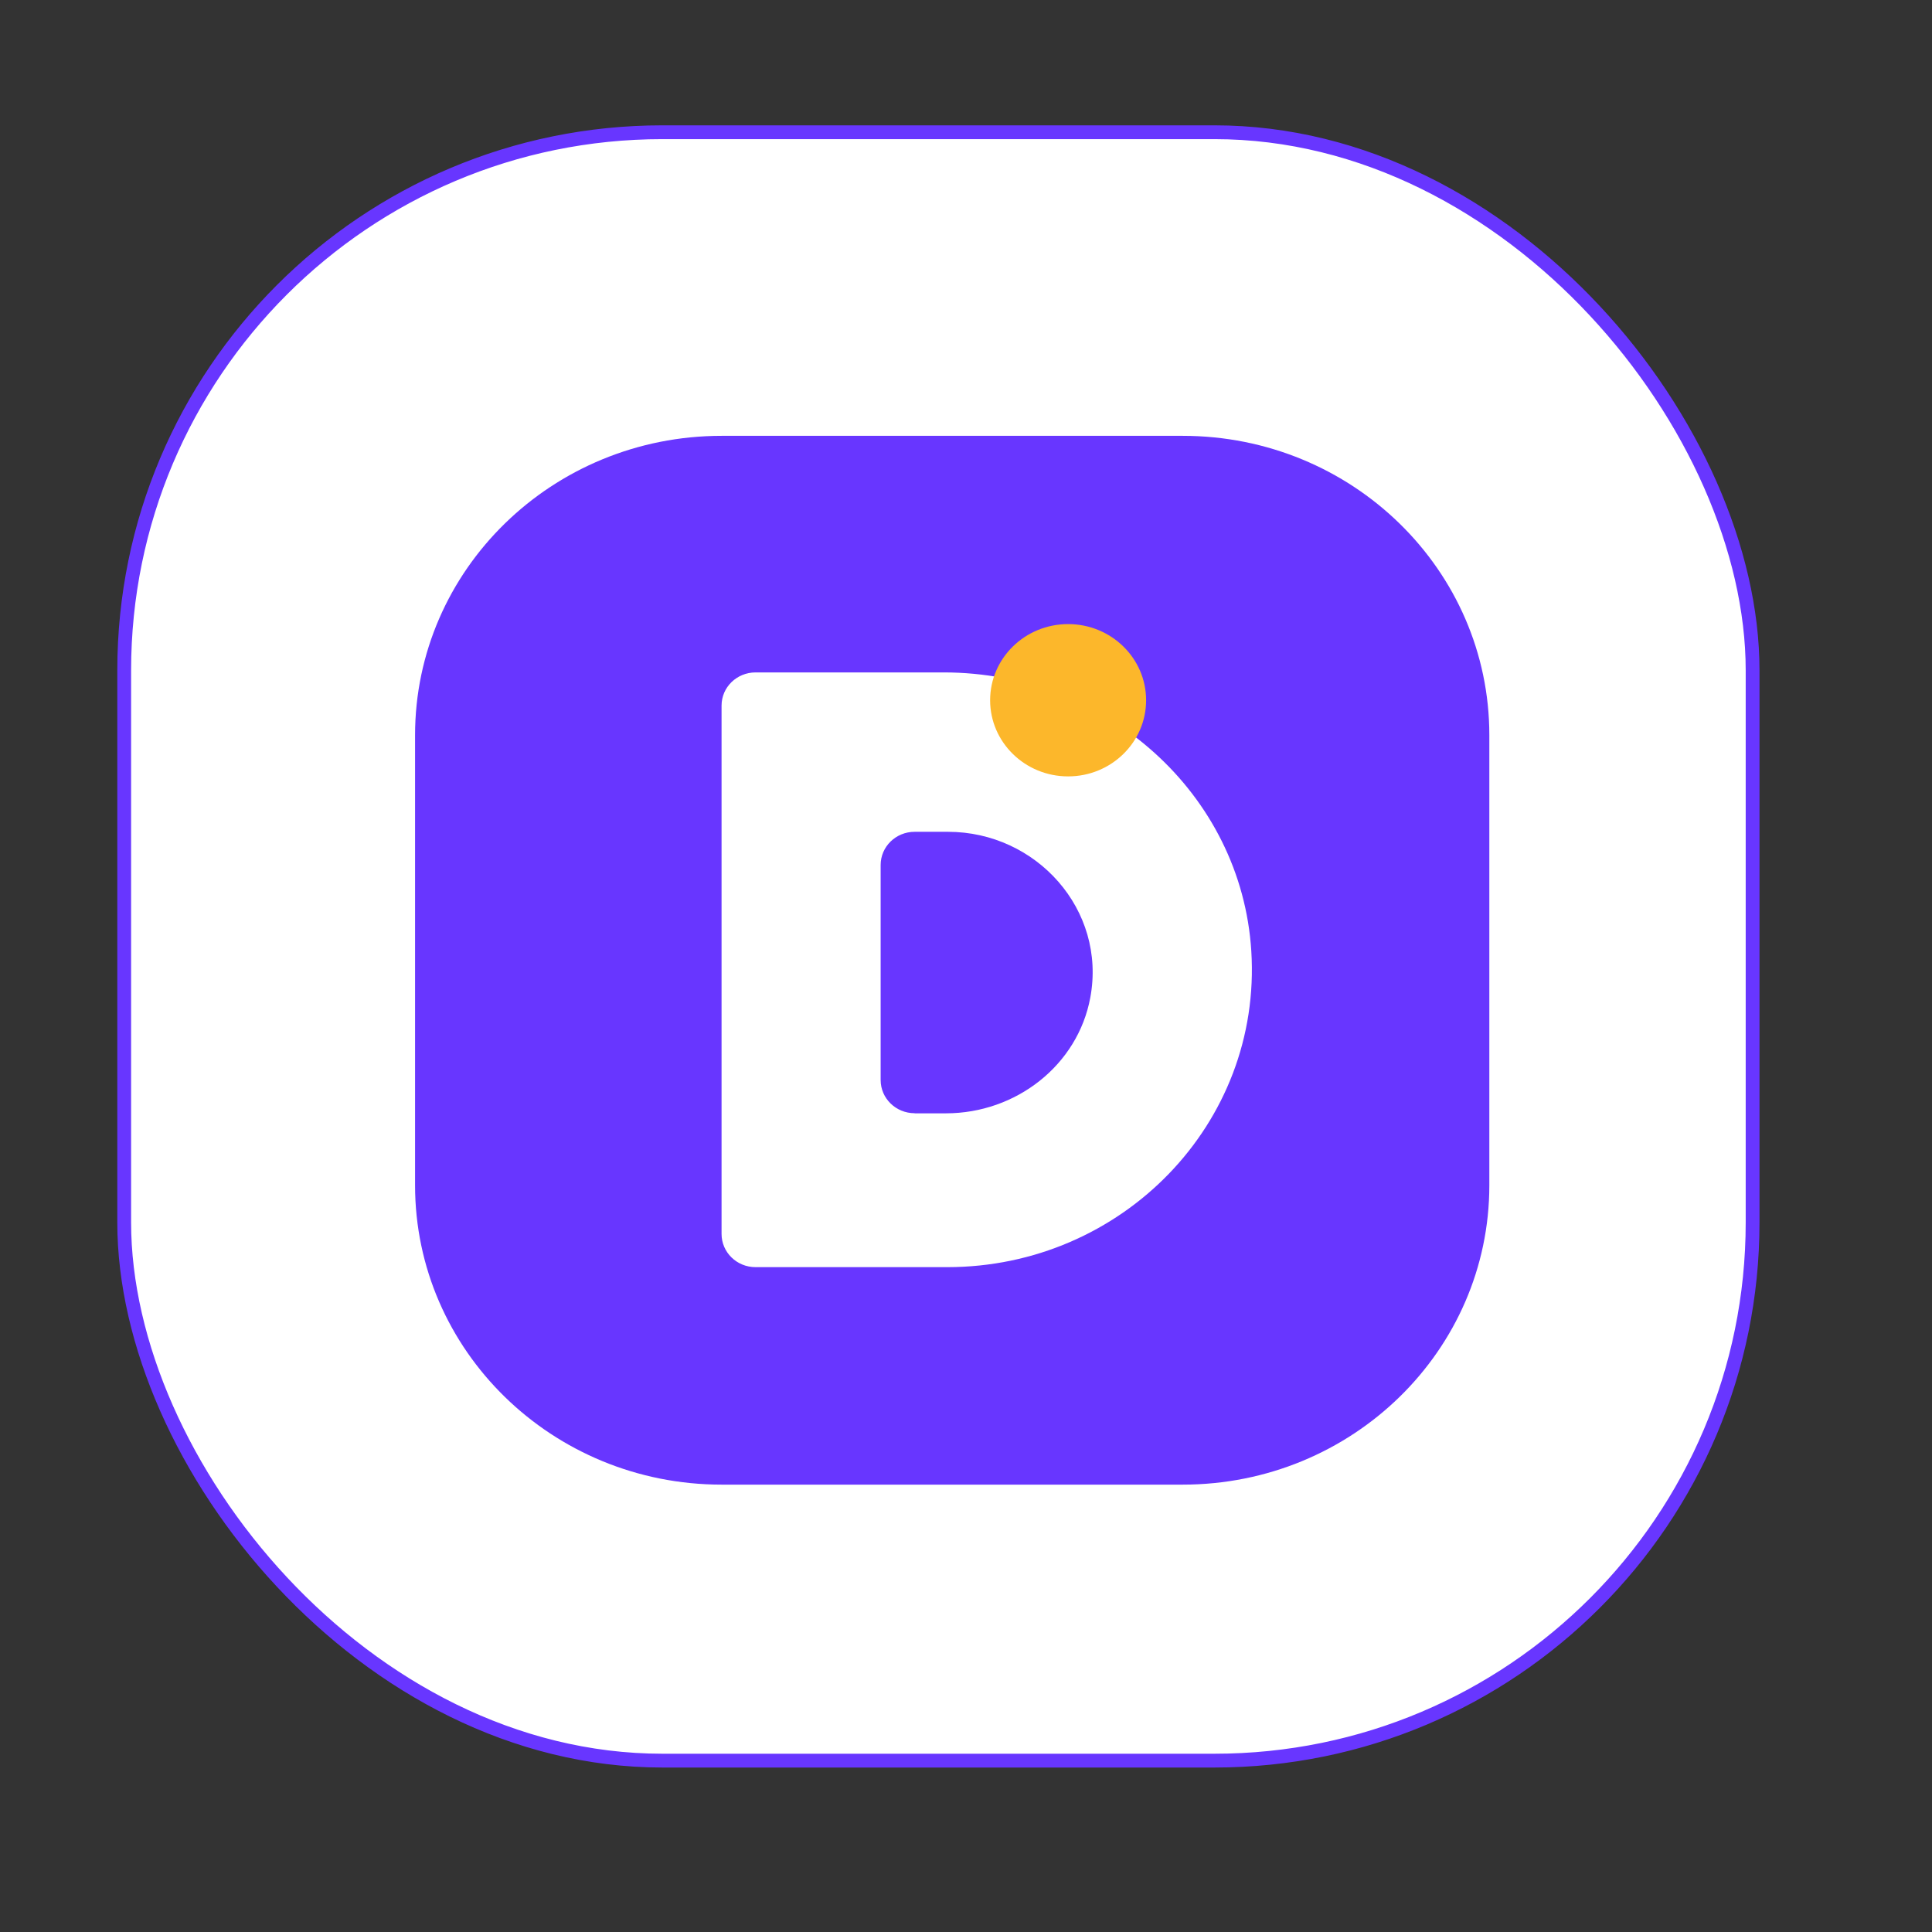 <svg width="140" height="140" viewBox="0 0 140 140" fill="none" xmlns="http://www.w3.org/2000/svg" xmlns:xlink="http://www.w3.org/1999/xlink">
<rect x="0" y="0" width="140" height="140" fill="#333333" stroke="none"/>
<rect  x="9" y="9.582" width="118" height="118" rx="39" fill="#FFFFFF" stroke="#6836FF" stroke-width="1" stroke-miterlimit="3.999"/>
<path d="M85.705,31.582L52.295,31.582C40.024,31.582 30.077,41.293 30.077,53.273L30.077,85.89C30.077,97.87 40.024,107.582 52.295,107.582L85.705,107.582C97.975,107.582 107.923,97.87 107.923,85.89L107.923,53.273C107.923,41.293 97.975,31.582 85.705,31.582Z" fill="#6836FF"/>
<path d="M54.741,48.726L68.395,48.726C80.088,48.726 89.957,57.517 90.674,68.915C91.46,81.427 81.289,91.822 68.646,91.822L54.75,91.822C53.384,91.822 52.287,90.742 52.287,89.417L52.287,51.13C52.287,49.797 53.393,48.726 54.75,48.726L54.741,48.726ZM66.278,80.676L68.542,80.676C73.632,80.676 78.1,77.183 79.007,72.29C80.191,65.92 75.093,60.276 68.698,60.276L66.278,60.276C64.912,60.276 63.815,61.356 63.815,62.68L63.815,78.263C63.815,79.596 64.921,80.668 66.278,80.668L66.278,80.676Z" fill="#FFFFFF"/>
<path d="M77.399,56.26C80.521,56.26 83.051,53.789 83.051,50.742C83.051,47.695 80.521,45.224 77.399,45.224C74.278,45.224 71.748,47.695 71.748,50.742C71.748,53.789 74.278,56.26 77.399,56.26Z" fill="#FCB72B"/>
</svg>
